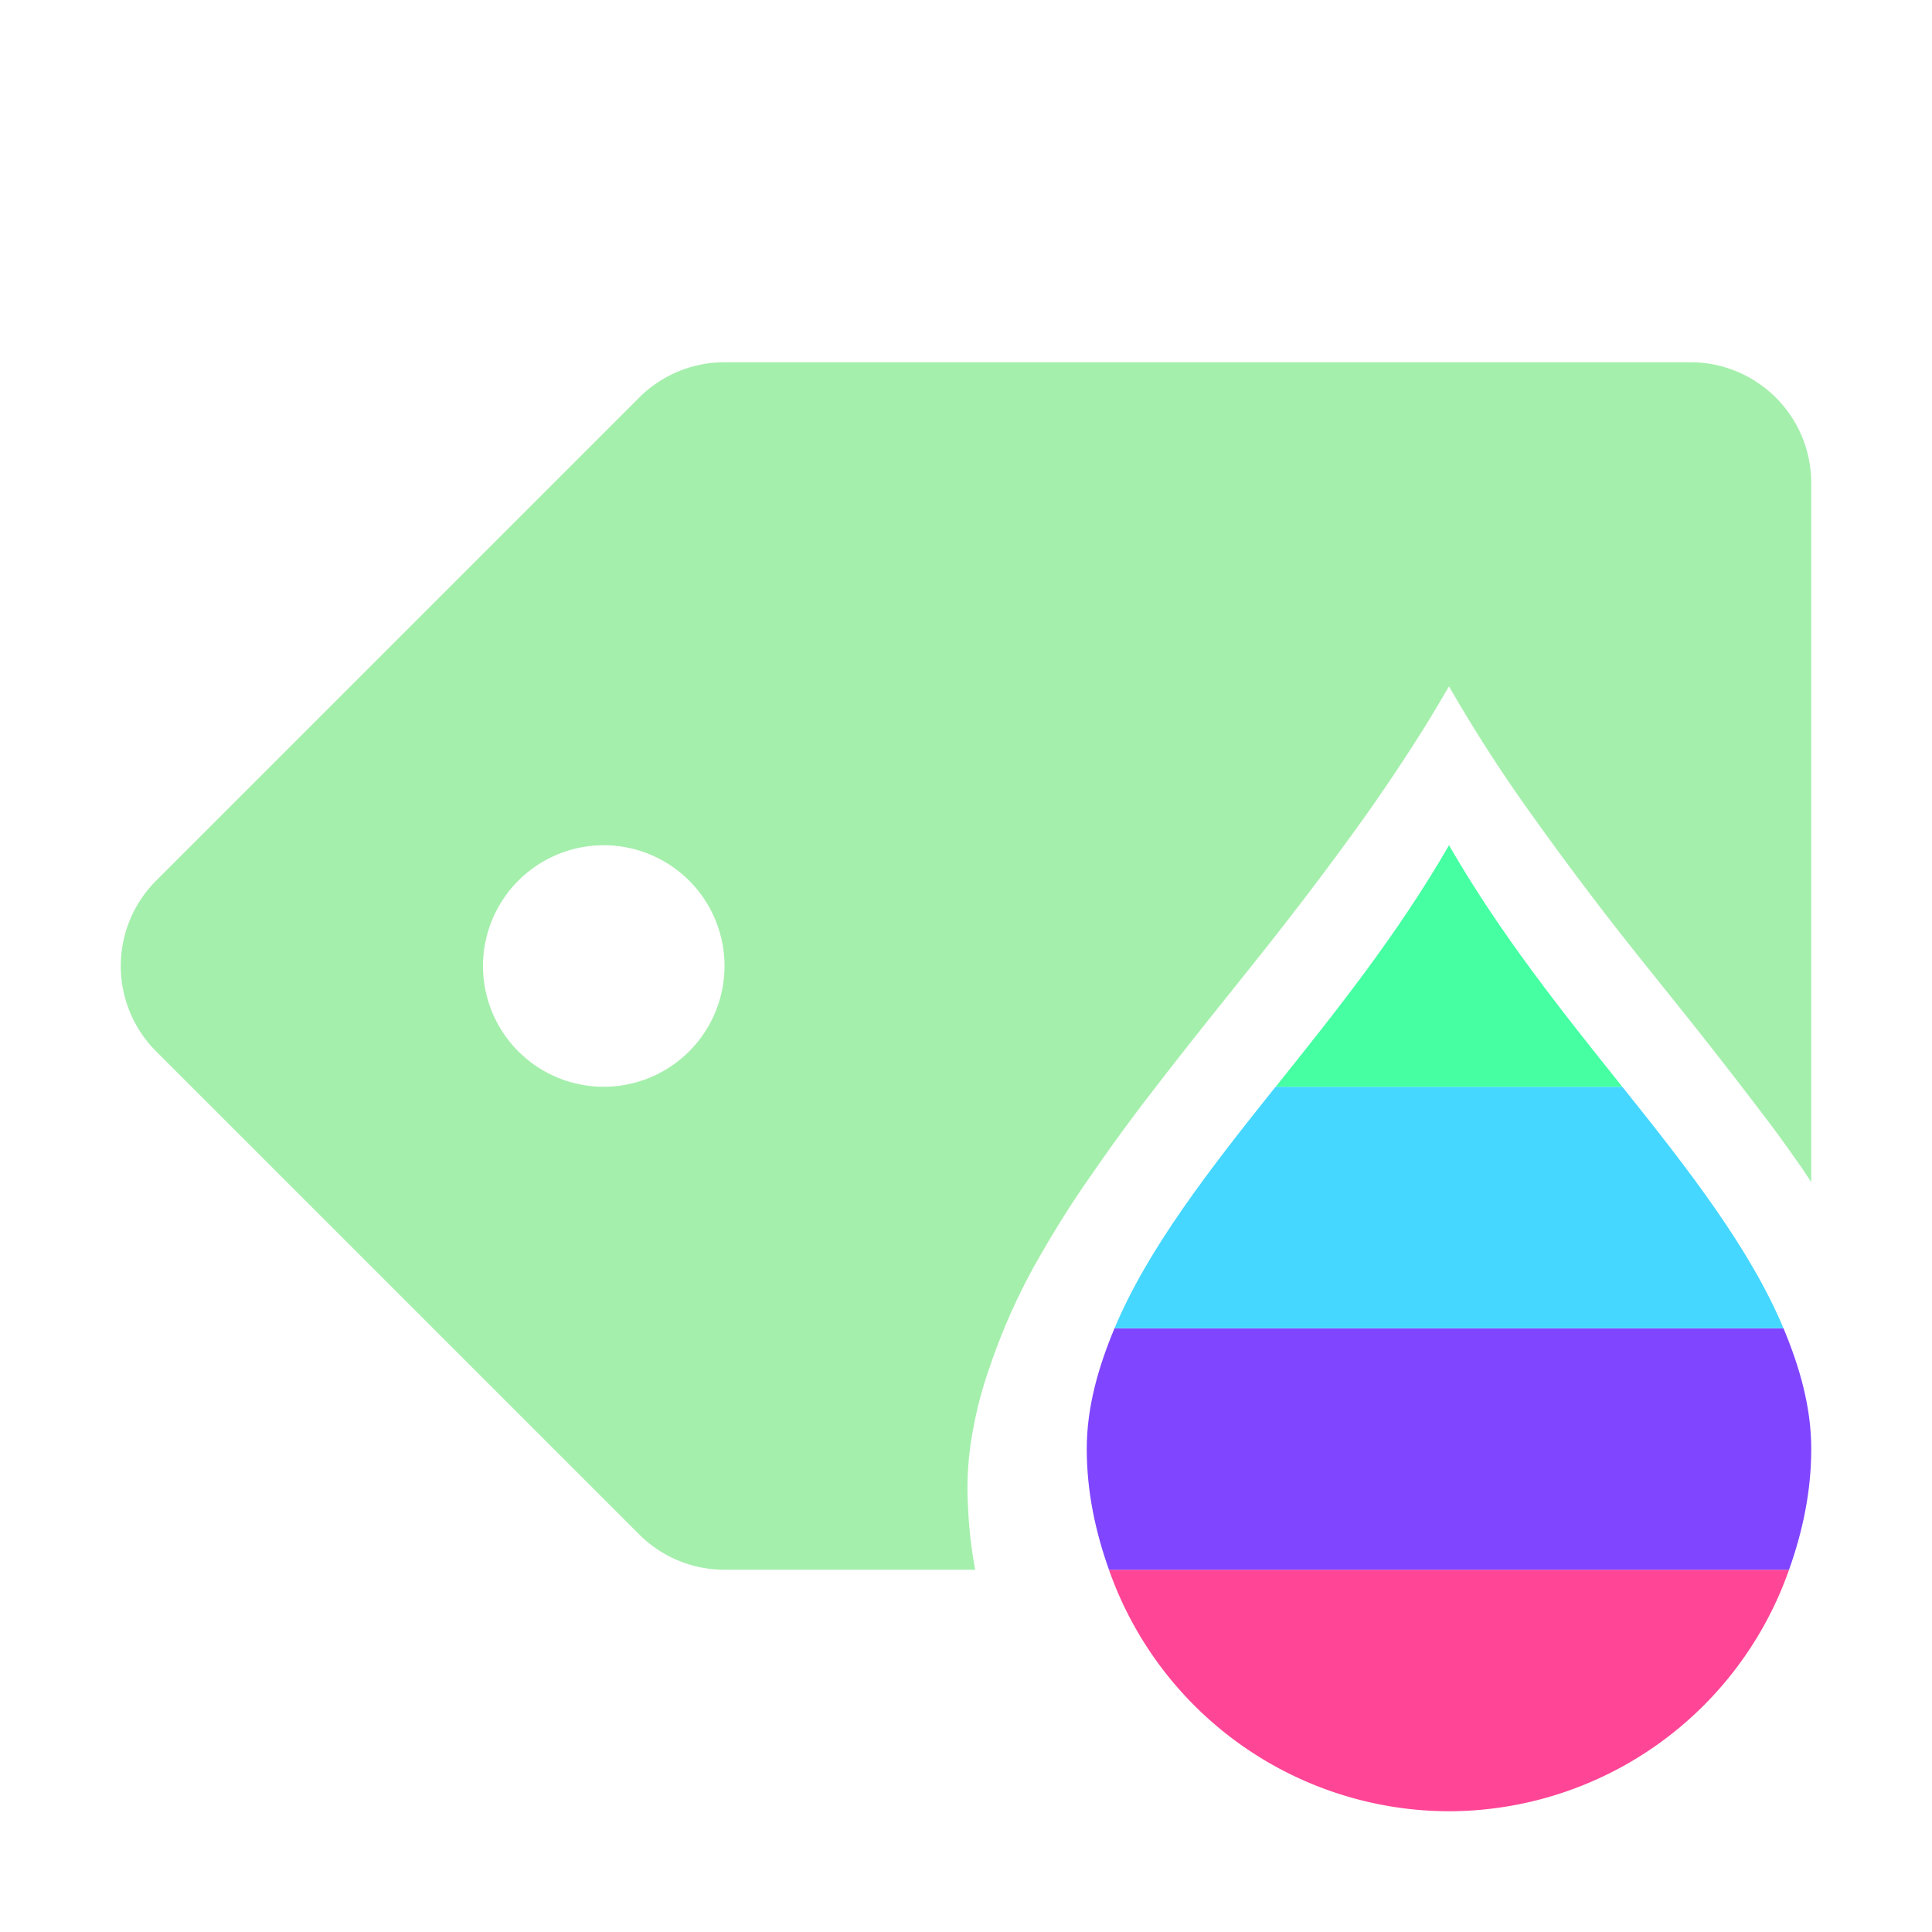<svg height="16" width="16" xml:space="preserve" xmlns="http://www.w3.org/2000/svg"><path d="M6 3a1 1 0 0 0-.707.293l-4 4a1 1 0 0 0 0 1.414l4 4A1 1 0 0 0 6 13h2.076a3.766 3.766 0 0 1-.058-.496c-.003-.058-.006-.115-.006-.174a2.606 2.606 0 0 1 .05-.508 3.212 3.212 0 0 1 .133-.496 5.104 5.104 0 0 1 .451-.982 8.303 8.303 0 0 1 .422-.656 14.41 14.41 0 0 1 .489-.667c.172-.223.351-.45.535-.68.163-.203.327-.408.492-.618a27.639 27.639 0 0 0 .732-.977 16.04 16.04 0 0 0 .465-.697c.075-.12.147-.242.219-.365a12.399 12.399 0 0 0 .684 1.062 27.555 27.555 0 0 0 .73.977c.165.21.331.415.494.619a43.298 43.298 0 0 1 .787 1.013c.082.111.16.222.237.332L15 9.79V4a1 1 0 0 0-1-1H6zM5 7a1 1 0 0 1 1 1 1 1 0 0 1-1 1 1 1 0 0 1-1-1 1 1 0 0 1 1-1z" fill="#a5efac"/><path d="M9.184 13A2.99 2.99 0 0 0 12 15a2.99 2.99 0 0 0 2.816-2z" fill="#ff4596"/><path d="M9.23 11c-.136.326-.23.656-.23 1 0 .352.072.686.184 1h5.632c.112-.314.184-.648.184-1 0-.344-.094-.674-.23-1H9.23z" fill="#8045ff"/><path d="M10.564 9c-.552.69-1.058 1.342-1.334 2h5.54c-.276-.658-.782-1.31-1.335-2Z" fill="#45d7ff"/><path d="M12 7c-.43.746-.945 1.387-1.435 2h2.87c-.49-.613-1.005-1.254-1.435-2Z" fill="#45ffa2"/></svg>
